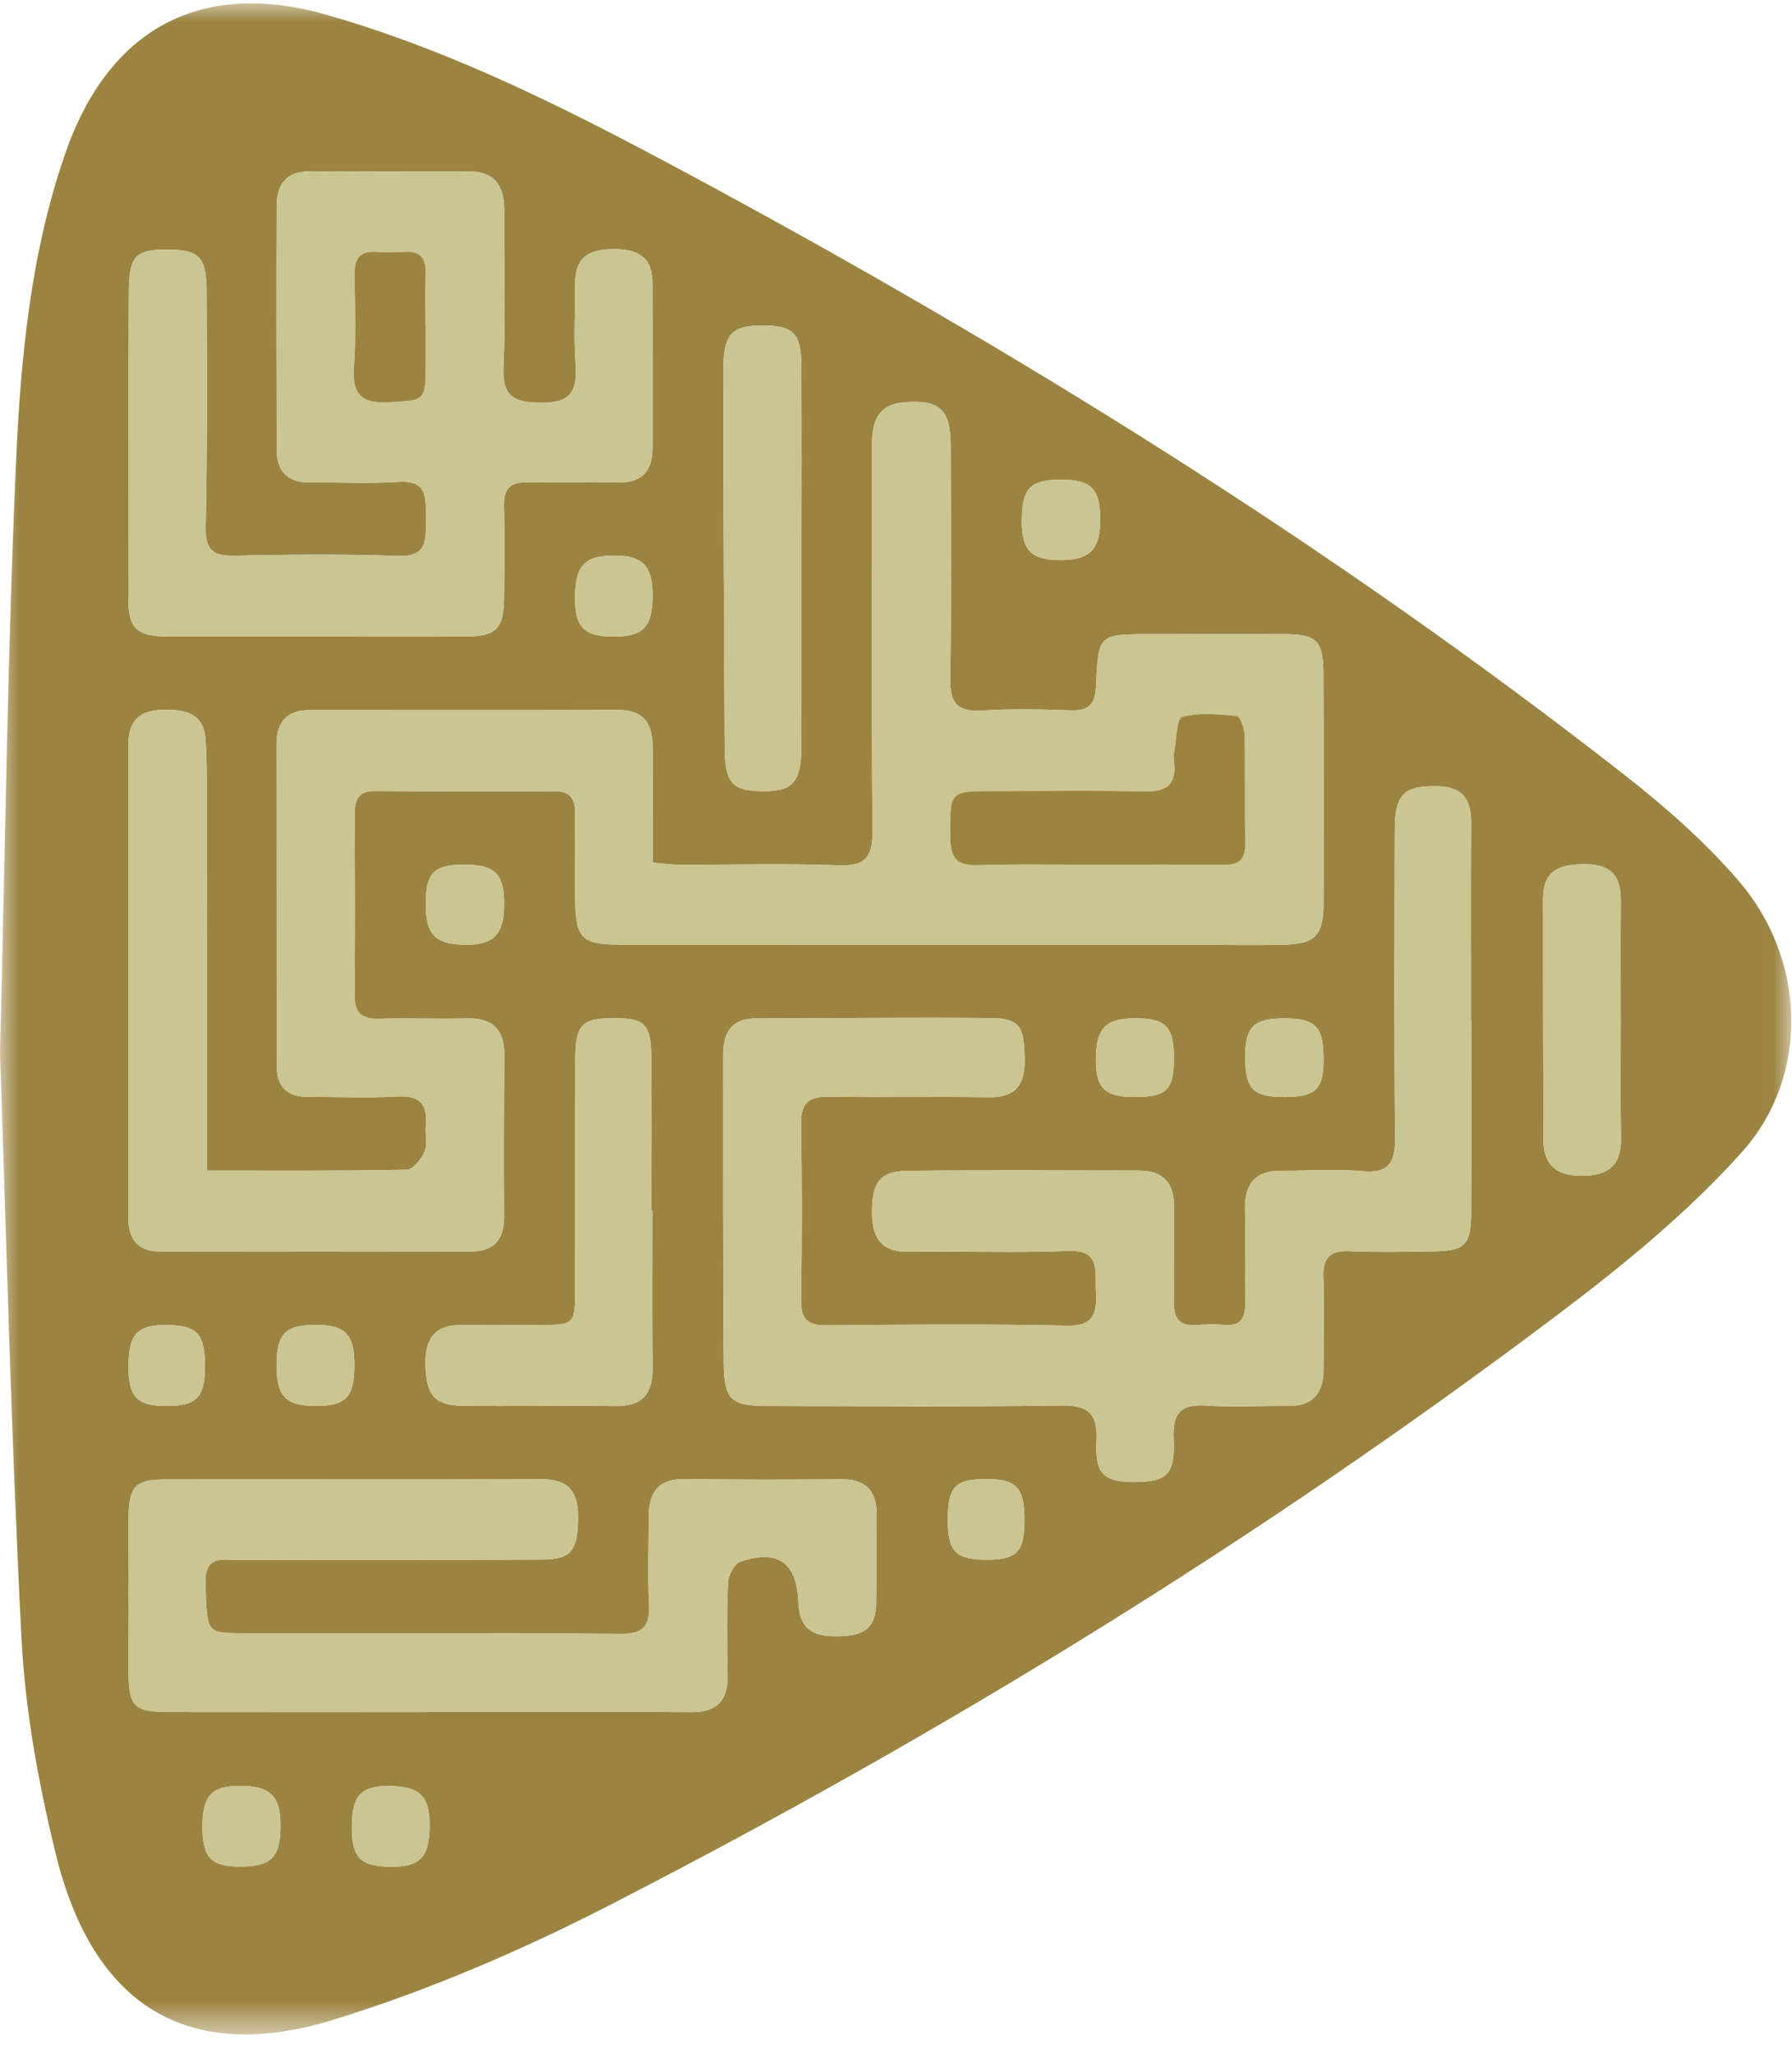 <?xml version="1.0" encoding="UTF-8"?>
<svg width="48px" height="55px" viewBox="0 0 48 55" version="1.1" xmlns="http://www.w3.org/2000/svg" xmlns:xlink="http://www.w3.org/1999/xlink">
    <!-- Generator: Sketch 64 (93537) - https://sketch.com -->
    <title>Group 42 Copy</title>
    <desc>Created with Sketch.</desc>
    <defs>
        <polygon id="path-1" points="0 0.017 47.981 0.017 47.981 54.412 0 54.412"></polygon>
    </defs>
    <g id="I.--Modules" stroke="none" stroke-width="1" fill="none" fill-rule="evenodd">
        <g id="Testimonials" transform="translate(-696, -309)">
            <g id="Group-42-Copy" transform="translate(696, 309)">
                <g id="Group-3" transform="translate(0, 0.072)">
                    <mask id="mask-2" fill="white">
                        <use xlink:href="#path-1"></use>
                    </mask>
                    <g id="Clip-2"></g>
                    <path d="M30.361,29.306 C31.229,29.311 31.428,29.134 31.442,28.345 C31.457,27.447 31.25,27.207 30.452,27.199 C29.611,27.189 29.35,27.459 29.354,28.333 C29.357,29.067 29.6,29.301 30.361,29.306 M4.493,35.415 C3.698,35.404 3.463,35.632 3.444,36.434 C3.423,37.321 3.643,37.575 4.441,37.581 C5.249,37.586 5.485,37.358 5.49,36.564 C5.496,35.658 5.294,35.425 4.493,35.415 M34.36,27.201 C33.575,27.204 33.345,27.446 33.353,28.26 C33.361,29.111 33.576,29.316 34.448,29.305 C35.262,29.295 35.46,29.088 35.451,28.254 C35.442,27.402 35.23,27.198 34.36,27.201 M27.44,40.621 C27.437,39.773 27.227,39.545 26.447,39.54 C25.587,39.535 25.392,39.733 25.388,40.618 C25.385,41.487 25.598,41.703 26.455,41.698 C27.247,41.693 27.444,41.478 27.44,40.621 M10.429,49.92 C11.243,49.937 11.502,49.676 11.508,48.834 C11.514,48.048 11.259,47.78 10.486,47.76 C9.697,47.74 9.442,47.983 9.426,48.769 C9.408,49.657 9.623,49.904 10.429,49.92 M16.379,16.977 C17.207,16.993 17.473,16.737 17.48,15.918 C17.487,15.103 17.235,14.817 16.5,14.807 C15.684,14.795 15.419,15.054 15.403,15.88 C15.387,16.7 15.62,16.962 16.379,16.977 M13.503,24.197 C13.514,23.343 13.279,23.091 12.462,23.085 C11.634,23.08 11.417,23.286 11.404,24.089 C11.391,24.94 11.642,25.216 12.44,25.229 C13.205,25.241 13.493,24.962 13.503,24.197 M7.513,48.83 C7.516,48.045 7.256,47.771 6.489,47.755 C5.68,47.738 5.421,48.004 5.423,48.85 C5.425,49.681 5.645,49.913 6.431,49.916 C7.26,49.919 7.51,49.668 7.513,48.83 M28.415,12.775 C27.585,12.778 27.372,13.005 27.37,13.888 C27.369,14.671 27.628,14.929 28.414,14.927 C29.204,14.925 29.482,14.628 29.471,13.8 C29.461,13.011 29.214,12.772 28.415,12.775 M9.492,36.509 C9.495,35.66 9.254,35.408 8.444,35.411 C7.652,35.413 7.421,35.644 7.409,36.445 C7.396,37.3 7.64,37.572 8.425,37.58 C9.258,37.587 9.489,37.355 9.492,36.509 M43.413,27.27 C43.413,26.196 43.408,25.121 43.415,24.047 C43.42,23.385 43.149,23.077 42.472,23.073 C41.808,23.07 41.332,23.202 41.332,24.007 C41.334,26.156 41.333,28.304 41.341,30.453 C41.344,31.171 41.741,31.426 42.403,31.417 C43.069,31.407 43.431,31.148 43.419,30.416 C43.403,29.368 43.415,28.319 43.413,27.27 M21.467,14.806 C21.467,13.115 21.473,11.424 21.464,9.733 C21.46,8.843 21.252,8.643 20.405,8.646 C19.59,8.65 19.373,8.88 19.374,9.866 C19.376,13.222 19.394,16.578 19.411,19.934 C19.416,20.884 19.603,21.102 20.385,21.116 C21.225,21.131 21.458,20.892 21.463,19.956 C21.471,18.24 21.465,16.523 21.467,14.806 M17.476,32.348 L17.451,32.348 C17.451,30.991 17.461,29.635 17.448,28.278 C17.438,27.34 17.282,27.193 16.41,27.196 C15.577,27.199 15.412,27.377 15.409,28.321 C15.405,30.344 15.407,32.366 15.406,34.388 C15.406,35.409 15.405,35.409 14.448,35.412 C13.752,35.414 13.056,35.422 12.361,35.414 C11.662,35.406 11.38,35.765 11.397,36.464 C11.416,37.285 11.628,37.566 12.386,37.575 C13.752,37.591 15.12,37.563 16.486,37.583 C17.181,37.593 17.486,37.28 17.48,36.571 C17.467,35.163 17.476,33.755 17.476,32.348 M11.414,45.779 L11.414,45.774 C13.778,45.774 16.142,45.763 18.505,45.781 C19.206,45.786 19.505,45.476 19.49,44.766 C19.471,43.947 19.463,43.125 19.5,42.307 C19.509,42.11 19.676,41.801 19.835,41.749 C20.842,41.414 21.343,41.77 21.385,42.838 C21.41,43.49 21.715,43.74 22.325,43.748 C22.932,43.756 23.449,43.678 23.467,42.896 C23.486,42.102 23.471,41.307 23.482,40.513 C23.49,39.838 23.179,39.537 22.522,39.544 C21.129,39.557 19.735,39.558 18.342,39.538 C17.677,39.529 17.383,39.854 17.38,40.511 C17.377,41.305 17.344,42.101 17.386,42.893 C17.417,43.502 17.207,43.689 16.62,43.684 C13.212,43.659 9.803,43.673 6.395,43.665 C5.53,43.664 5.545,43.624 5.504,42.341 C5.479,41.56 5.975,41.706 6.401,41.705 C9.113,41.698 11.824,41.709 14.536,41.693 C15.312,41.689 15.477,41.437 15.484,40.568 C15.49,39.866 15.216,39.54 14.507,39.543 C11.148,39.557 7.79,39.543 4.431,39.549 C3.612,39.55 3.448,39.734 3.443,40.617 C3.434,41.975 3.434,43.333 3.443,44.691 C3.449,45.645 3.585,45.776 4.548,45.778 C6.837,45.782 9.125,45.779 11.414,45.779 M8.437,16.977 C9.781,16.977 11.125,16.984 12.469,16.975 C13.295,16.969 13.491,16.769 13.501,15.938 C13.511,15.118 13.52,14.297 13.499,13.477 C13.488,13.011 13.671,12.835 14.116,12.845 C14.912,12.862 15.71,12.821 16.506,12.85 C17.173,12.875 17.48,12.57 17.48,11.903 C17.48,10.442 17.481,8.981 17.477,7.52 C17.476,6.769 17.046,6.591 16.395,6.6 C15.756,6.609 15.399,6.836 15.405,7.534 C15.412,8.252 15.364,8.973 15.418,9.686 C15.476,10.443 15.251,10.728 14.47,10.714 C13.746,10.702 13.449,10.542 13.486,9.728 C13.551,8.347 13.494,6.96 13.506,5.576 C13.511,4.888 13.244,4.514 12.539,4.518 C11.121,4.527 9.701,4.525 8.283,4.521 C7.685,4.519 7.413,4.852 7.411,5.429 C7.403,7.608 7.406,9.787 7.412,11.966 C7.413,12.562 7.715,12.855 8.3,12.85 C9.096,12.842 9.895,12.884 10.689,12.834 C11.49,12.784 11.401,13.312 11.404,13.833 C11.407,14.367 11.461,14.845 10.671,14.817 C9.204,14.765 7.734,14.779 6.266,14.81 C5.685,14.822 5.497,14.644 5.51,14.021 C5.554,11.92 5.543,9.817 5.534,7.715 C5.531,6.808 5.326,6.615 4.484,6.612 C3.638,6.609 3.458,6.779 3.452,7.717 C3.437,10.46 3.436,13.203 3.437,15.946 C3.437,16.756 3.657,16.969 4.478,16.974 C5.798,16.981 7.117,16.976 8.437,16.977 M39.408,27.251 L39.402,27.251 C39.402,25.482 39.395,23.713 39.405,21.943 C39.408,21.311 39.15,20.999 38.517,20.985 C37.616,20.964 37.363,21.185 37.361,22.141 C37.353,24.885 37.34,27.629 37.369,30.372 C37.376,31.052 37.22,31.359 36.497,31.294 C35.78,31.229 35.054,31.288 34.332,31.28 C33.645,31.273 33.333,31.609 33.348,32.319 C33.365,33.164 33.342,34.011 33.352,34.857 C33.357,35.239 33.223,35.435 32.831,35.411 C32.583,35.396 32.331,35.39 32.084,35.414 C31.593,35.461 31.424,35.241 31.44,34.746 C31.465,33.926 31.432,33.105 31.448,32.285 C31.461,31.611 31.16,31.277 30.512,31.277 C28.445,31.275 26.379,31.261 24.312,31.284 C23.56,31.292 23.35,31.601 23.359,32.43 C23.367,33.118 23.642,33.466 24.354,33.453 C25.773,33.427 27.194,33.489 28.611,33.429 C29.479,33.393 29.329,33.953 29.354,34.479 C29.381,35.049 29.344,35.447 28.589,35.431 C26.448,35.383 24.306,35.401 22.165,35.423 C21.662,35.428 21.447,35.289 21.456,34.736 C21.481,33.172 21.483,31.607 21.455,30.043 C21.445,29.458 21.674,29.289 22.207,29.298 C23.626,29.321 25.046,29.29 26.465,29.313 C27.164,29.325 27.459,29.028 27.446,28.305 C27.431,27.404 27.323,27.2 26.508,27.193 C24.418,27.174 22.326,27.199 20.235,27.203 C19.585,27.204 19.368,27.593 19.369,28.193 C19.373,30.937 19.363,33.681 19.386,36.424 C19.395,37.421 19.582,37.579 20.547,37.581 C23.162,37.586 25.776,37.609 28.39,37.567 C29.128,37.556 29.412,37.748 29.37,38.549 C29.324,39.425 29.589,39.629 30.439,39.617 C31.257,39.605 31.479,39.408 31.436,38.473 C31.402,37.753 31.648,37.524 32.324,37.571 C33.043,37.621 33.768,37.572 34.489,37.581 C35.145,37.59 35.452,37.261 35.451,36.597 C35.45,35.776 35.475,34.955 35.447,34.135 C35.429,33.593 35.639,33.414 36.151,33.436 C36.897,33.469 37.645,33.451 38.392,33.441 C39.242,33.429 39.401,33.271 39.406,32.406 C39.414,30.688 39.408,28.969 39.408,27.251 M5.54,31.277 C5.54,30.89 5.54,30.614 5.54,30.337 C5.54,27.133 5.541,23.928 5.539,20.723 C5.539,20.416 5.523,20.109 5.511,19.801 C5.478,19.028 4.986,18.927 4.371,18.938 C3.759,18.949 3.439,19.21 3.44,19.858 C3.442,24.088 3.442,28.318 3.44,32.549 C3.44,33.149 3.714,33.446 4.306,33.445 C7.069,33.44 9.832,33.439 12.596,33.445 C13.22,33.446 13.505,33.145 13.502,32.506 C13.496,31.071 13.496,29.635 13.509,28.199 C13.516,27.478 13.178,27.184 12.495,27.202 C11.724,27.223 10.952,27.186 10.181,27.211 C9.721,27.225 9.49,27.093 9.496,26.569 C9.515,24.954 9.507,23.339 9.499,21.724 C9.497,21.32 9.621,21.106 10.054,21.11 C11.648,21.125 13.241,21.127 14.834,21.116 C15.255,21.113 15.412,21.297 15.406,21.713 C15.395,22.456 15.4,23.2 15.406,23.943 C15.414,25.076 15.561,25.226 16.665,25.227 C21.793,25.229 26.921,25.229 32.05,25.23 C32.846,25.23 33.643,25.249 34.439,25.225 C35.23,25.202 35.449,24.961 35.451,24.136 C35.458,22.085 35.457,20.034 35.448,17.983 C35.444,17.078 35.28,16.917 34.386,16.912 C33.191,16.904 31.996,16.911 30.801,16.912 C29.434,16.914 29.416,16.913 29.359,18.289 C29.339,18.782 29.17,18.969 28.69,18.953 C27.895,18.926 27.095,18.907 26.301,18.958 C25.638,19.002 25.44,18.753 25.452,18.082 C25.487,16.006 25.47,13.928 25.464,11.852 C25.462,10.888 25.157,10.628 24.234,10.702 C23.506,10.76 23.354,11.219 23.356,11.863 C23.363,15.298 23.336,18.734 23.372,22.169 C23.38,22.928 23.146,23.13 22.439,23.103 C21.021,23.051 19.601,23.09 18.182,23.085 C17.969,23.084 17.756,23.052 17.482,23.03 C17.482,21.94 17.487,20.916 17.48,19.893 C17.475,19.284 17.212,18.941 16.572,18.943 C13.809,18.952 11.045,18.946 8.282,18.946 C7.7,18.946 7.408,19.252 7.408,19.849 C7.409,22.72 7.412,25.591 7.412,28.463 C7.412,29.041 7.697,29.303 8.245,29.302 C9.041,29.3 9.84,29.338 10.634,29.293 C11.224,29.26 11.468,29.473 11.405,30.079 C11.381,30.307 11.46,30.569 11.376,30.762 C11.287,30.967 11.063,31.251 10.893,31.255 C9.154,31.291 7.413,31.277 5.54,31.277 M-4.31654676e-05,28.133 C0.147,22.313 0.205,17.314 0.428,12.323 C0.553,9.517 0.819,6.701 1.755,4.018 C2.919,0.68 5.397,-0.629 8.722,0.317 C12.149,1.292 15.314,2.907 18.442,4.589 C27.184,9.291 35.618,14.513 43.486,20.659 C44.59,21.522 45.667,22.466 46.582,23.531 C48.378,25.62 48.488,28.74 46.66,30.78 C45.207,32.402 43.488,33.806 41.751,35.116 C33.728,41.167 25.207,46.393 16.313,50.958 C13.944,52.173 11.463,53.238 8.931,54.019 C5.023,55.223 2.485,53.643 1.491,49.57 C1.032,47.693 0.677,45.755 0.577,43.828 C0.293,38.328 0.163,32.82 -4.31654676e-05,28.133" id="Fill-1" fill="#9B8441" mask="url(#mask-2)"></path>
                </g>
                <path d="M10.486,47.832 C11.259,47.852 11.514,48.12 11.508,48.905 C11.502,49.748 11.243,50.008 10.429,49.992 C9.623,49.976 9.408,49.729 9.426,48.841 C9.442,48.055 9.697,47.812 10.486,47.832 Z M6.489,47.827 C7.256,47.843 7.516,48.116 7.513,48.902 C7.509,49.74 7.26,49.991 6.431,49.988 C5.645,49.985 5.425,49.752 5.423,48.922 C5.421,48.075 5.68,47.81 6.489,47.827 Z M18.342,39.61 C19.735,39.629 21.129,39.629 22.522,39.615 C23.179,39.609 23.49,39.91 23.482,40.585 C23.471,41.379 23.486,42.174 23.467,42.967 C23.449,43.749 22.932,43.827 22.325,43.82 C21.715,43.812 21.41,43.562 21.385,42.91 C21.343,41.842 20.842,41.486 19.835,41.82 C19.676,41.873 19.509,42.181 19.5,42.379 C19.463,43.197 19.471,44.018 19.49,44.838 C19.505,45.548 19.206,45.858 18.505,45.853 C16.142,45.834 13.778,45.846 11.414,45.846 L11.414,45.851 C9.125,45.851 6.837,45.854 4.548,45.85 C3.585,45.848 3.449,45.717 3.443,44.763 C3.434,43.405 3.434,42.047 3.443,40.689 C3.448,39.806 3.612,39.622 4.431,39.62 C7.79,39.614 11.148,39.628 14.507,39.614 C15.216,39.611 15.49,39.938 15.484,40.639 C15.477,41.508 15.312,41.761 14.536,41.765 C11.824,41.781 9.113,41.77 6.401,41.776 C5.975,41.777 5.479,41.631 5.504,42.412 C5.545,43.695 5.53,43.735 6.395,43.737 C9.803,43.744 13.212,43.731 16.62,43.756 C17.207,43.76 17.417,43.573 17.386,42.965 C17.344,42.173 17.377,41.377 17.38,40.583 C17.383,39.926 17.677,39.601 18.342,39.61 Z M26.447,39.612 C27.227,39.617 27.437,39.845 27.44,40.692 C27.444,41.55 27.247,41.765 26.455,41.769 C25.598,41.774 25.385,41.559 25.388,40.69 C25.392,39.805 25.587,39.606 26.447,39.612 Z M38.517,21.056 C39.15,21.071 39.408,21.383 39.405,22.015 C39.395,23.784 39.402,25.554 39.402,27.323 L39.408,27.323 C39.408,29.041 39.414,30.759 39.406,32.477 C39.401,33.343 39.242,33.5 38.392,33.512 C37.645,33.523 36.897,33.541 36.151,33.508 C35.639,33.485 35.429,33.665 35.447,34.207 C35.475,35.027 35.45,35.848 35.451,36.668 C35.452,37.332 35.145,37.661 34.489,37.653 C33.768,37.644 33.043,37.693 32.324,37.643 C31.648,37.596 31.402,37.824 31.436,38.545 C31.479,39.479 31.257,39.677 30.439,39.689 C29.589,39.701 29.323,39.497 29.37,38.62 C29.412,37.82 29.128,37.627 28.39,37.639 C25.776,37.68 23.162,37.657 20.547,37.652 C19.582,37.651 19.395,37.493 19.386,36.496 C19.363,33.752 19.373,31.009 19.369,28.265 C19.368,27.665 19.585,27.275 20.235,27.274 L24.418,27.258 C25.115,27.257 25.812,27.259 26.508,27.265 C27.323,27.272 27.431,27.476 27.446,28.377 C27.459,29.1 27.164,29.397 26.465,29.385 C25.046,29.361 23.626,29.393 22.207,29.369 C21.674,29.36 21.445,29.53 21.455,30.115 C21.483,31.679 21.481,33.244 21.456,34.807 C21.447,35.36 21.662,35.5 22.165,35.494 C24.306,35.472 26.448,35.455 28.589,35.502 C29.344,35.519 29.381,35.121 29.354,34.551 C29.329,34.025 29.479,33.464 28.611,33.501 C27.194,33.56 25.773,33.499 24.354,33.524 C23.642,33.537 23.367,33.189 23.359,32.501 C23.35,31.673 23.56,31.364 24.312,31.355 C26.379,31.333 28.445,31.346 30.512,31.348 C31.16,31.349 31.461,31.683 31.448,32.356 C31.432,33.176 31.465,33.998 31.44,34.817 C31.424,35.312 31.593,35.533 32.084,35.486 C32.331,35.462 32.583,35.468 32.831,35.483 C33.223,35.507 33.357,35.311 33.352,34.929 C33.341,34.083 33.365,33.236 33.348,32.39 C33.333,31.68 33.645,31.345 34.332,31.352 C35.054,31.359 35.78,31.301 36.497,31.366 C37.22,31.431 37.376,31.123 37.369,30.444 C37.34,27.7 37.353,24.956 37.361,22.213 C37.363,21.257 37.616,21.036 38.517,21.056 Z M16.41,27.268 C17.282,27.265 17.438,27.412 17.447,28.35 C17.461,29.706 17.451,31.063 17.451,32.419 L17.476,32.419 C17.476,33.827 17.467,35.235 17.48,36.642 C17.486,37.352 17.181,37.664 16.486,37.654 C15.12,37.635 13.752,37.663 12.385,37.647 C11.628,37.638 11.416,37.356 11.396,36.536 C11.38,35.836 11.662,35.477 12.361,35.485 C13.056,35.494 13.752,35.485 14.448,35.483 C15.405,35.481 15.406,35.48 15.406,34.46 C15.407,32.437 15.404,30.415 15.409,28.393 C15.412,27.449 15.577,27.271 16.41,27.268 Z M4.492,35.486 C5.294,35.497 5.496,35.73 5.49,36.635 C5.485,37.43 5.249,37.658 4.441,37.652 C3.643,37.647 3.423,37.393 3.444,36.506 C3.463,35.704 3.698,35.476 4.492,35.486 Z M8.444,35.482 C9.254,35.479 9.495,35.732 9.492,36.58 C9.489,37.427 9.258,37.659 8.425,37.651 C7.64,37.644 7.396,37.372 7.409,36.516 C7.421,35.716 7.652,35.485 8.444,35.482 Z M25.464,11.923 C25.47,14 25.487,16.077 25.452,18.153 C25.44,18.825 25.638,19.073 26.301,19.03 C27.095,18.978 27.894,18.997 28.69,19.024 C29.17,19.041 29.339,18.854 29.359,18.36 C29.416,16.985 29.434,16.985 30.801,16.984 C31.996,16.983 33.191,16.976 34.386,16.983 C35.28,16.989 35.444,17.149 35.448,18.055 C35.457,20.106 35.458,22.157 35.451,24.208 C35.449,25.032 35.23,25.274 34.439,25.297 C33.643,25.32 32.846,25.302 32.05,25.302 C26.921,25.301 21.793,25.301 16.665,25.299 C15.561,25.298 15.414,25.147 15.406,24.015 C15.4,23.272 15.395,22.528 15.406,21.785 C15.412,21.368 15.255,21.184 14.834,21.187 C13.241,21.198 11.648,21.196 10.054,21.182 C9.621,21.178 9.497,21.391 9.499,21.795 C9.507,23.41 9.515,25.026 9.496,26.641 C9.49,27.165 9.721,27.297 10.181,27.282 C10.952,27.258 11.724,27.294 12.495,27.274 C13.178,27.255 13.516,27.549 13.509,28.271 C13.496,29.706 13.496,31.142 13.502,32.578 C13.505,33.217 13.22,33.518 12.596,33.517 C9.832,33.511 7.069,33.512 4.306,33.517 C3.714,33.517 3.44,33.22 3.44,32.62 C3.442,28.39 3.442,24.16 3.44,19.929 C3.44,19.281 3.759,19.021 4.371,19.01 C4.986,18.998 5.478,19.099 5.511,19.873 C5.523,20.18 5.538,20.488 5.539,20.795 L5.54,25.602 L5.54,25.602 L5.54,31.348 L5.54,31.348 C7.413,31.348 9.154,31.362 10.893,31.326 C11.063,31.323 11.287,31.039 11.376,30.834 C11.46,30.641 11.381,30.379 11.405,30.15 C11.468,29.545 11.224,29.332 10.634,29.365 C9.84,29.41 9.041,29.371 8.245,29.373 C7.697,29.375 7.412,29.113 7.412,28.534 C7.412,25.663 7.409,22.792 7.408,19.92 C7.408,19.324 7.7,19.018 8.282,19.018 C11.045,19.018 13.809,19.024 16.572,19.015 C17.212,19.013 17.475,19.356 17.48,19.965 C17.487,20.988 17.482,22.011 17.482,23.101 C17.756,23.124 17.969,23.156 18.182,23.157 C19.601,23.161 21.021,23.123 22.439,23.175 C23.146,23.201 23.38,23 23.372,22.241 C23.336,18.806 23.363,15.37 23.356,11.934 C23.354,11.291 23.506,10.831 24.234,10.773 C25.157,10.7 25.462,10.96 25.464,11.923 Z M42.472,23.145 C43.149,23.149 43.42,23.457 43.415,24.119 C43.408,25.193 43.413,26.267 43.414,27.342 C43.415,28.391 43.403,29.44 43.419,30.488 C43.43,31.22 43.069,31.479 42.403,31.488 C41.741,31.498 41.344,31.243 41.341,30.525 C41.333,28.376 41.334,26.227 41.332,24.079 C41.332,23.273 41.808,23.142 42.472,23.145 Z M30.452,27.27 C31.25,27.279 31.457,27.519 31.442,28.416 C31.428,29.205 31.229,29.382 30.361,29.377 C29.6,29.373 29.357,29.138 29.354,28.404 C29.35,27.531 29.611,27.261 30.452,27.27 Z M34.36,27.273 C35.23,27.269 35.442,27.474 35.451,28.326 C35.46,29.159 35.262,29.367 34.448,29.377 C33.576,29.388 33.361,29.183 33.353,28.332 C33.345,27.518 33.575,27.276 34.36,27.273 Z M12.462,23.157 C13.278,23.162 13.514,23.414 13.503,24.269 C13.493,25.033 13.205,25.312 12.44,25.3 C11.642,25.288 11.391,25.012 11.404,24.161 C11.417,23.358 11.634,23.151 12.462,23.157 Z M31.663,19.2 C31.521,19.238 31.513,19.819 31.449,20.153 C31.435,20.227 31.438,20.307 31.447,20.382 C31.531,21.04 31.222,21.213 30.625,21.198 C29.284,21.163 27.94,21.186 26.597,21.187 L26.338,21.188 C25.426,21.196 25.448,21.288 25.453,22.428 C25.456,22.998 25.648,23.188 26.196,23.17 C27.264,23.135 28.334,23.16 29.403,23.157 C30.522,23.157 31.641,23.148 32.76,23.162 C33.155,23.167 33.362,23.047 33.354,22.599 C33.337,21.626 33.358,20.652 33.337,19.68 C33.333,19.502 33.215,19.184 33.128,19.176 C32.64,19.127 32.125,19.077 31.663,19.2 Z M20.405,8.718 C21.252,8.715 21.46,8.914 21.464,9.805 C21.473,11.496 21.467,13.187 21.466,14.878 C21.465,16.595 21.471,18.311 21.463,20.028 C21.458,20.964 21.225,21.202 20.385,21.187 C19.603,21.173 19.416,20.956 19.411,20.006 C19.394,16.649 19.376,13.293 19.374,9.937 C19.373,8.952 19.59,8.722 20.405,8.718 Z M12.539,4.59 C13.244,4.585 13.511,4.959 13.506,5.648 C13.494,7.032 13.551,8.419 13.486,9.8 C13.449,10.614 13.746,10.773 14.47,10.786 C15.251,10.799 15.476,10.515 15.418,9.758 C15.364,9.045 15.412,8.323 15.405,7.606 C15.399,6.908 15.756,6.681 16.395,6.672 C17.046,6.663 17.476,6.84 17.477,7.591 C17.481,9.052 17.48,10.513 17.48,11.974 C17.48,12.642 17.173,12.947 16.506,12.922 C15.71,12.893 14.912,12.933 14.116,12.916 C13.671,12.907 13.488,13.083 13.499,13.549 C13.52,14.368 13.511,15.189 13.501,16.01 C13.491,16.841 13.295,17.041 12.469,17.047 C11.125,17.056 9.781,17.049 8.437,17.048 C7.117,17.048 5.798,17.053 4.479,17.046 C3.657,17.041 3.437,16.828 3.437,16.017 C3.436,13.274 3.437,10.531 3.452,7.788 C3.458,6.85 3.638,6.681 4.484,6.683 C5.326,6.686 5.531,6.88 5.534,7.787 C5.543,9.889 5.554,11.992 5.51,14.093 C5.497,14.716 5.685,14.894 6.266,14.881 C7.734,14.85 9.204,14.836 10.671,14.889 C11.415,14.915 11.411,14.493 11.405,13.999 L11.404,13.905 C11.401,13.383 11.49,12.855 10.689,12.906 C9.895,12.955 9.096,12.914 8.3,12.921 C7.715,12.927 7.413,12.634 7.412,12.037 C7.406,9.859 7.403,7.679 7.411,5.5 C7.413,4.924 7.685,4.591 8.283,4.592 C9.702,4.597 11.12,4.599 12.539,4.59 Z M16.5,14.878 C17.235,14.889 17.487,15.175 17.48,15.99 C17.473,16.809 17.207,17.065 16.379,17.049 C15.62,17.034 15.387,16.772 15.403,15.951 C15.419,15.126 15.684,14.867 16.5,14.878 Z M28.415,12.846 C29.214,12.843 29.461,13.083 29.471,13.872 C29.483,14.7 29.204,14.996 28.414,14.999 C27.628,15.001 27.369,14.743 27.371,13.959 C27.372,13.076 27.585,12.85 28.415,12.846 Z M9.495,7.383 C9.513,8.201 9.541,9.024 9.482,9.839 C9.427,10.607 9.727,10.813 10.427,10.772 C11.395,10.715 11.398,10.753 11.401,9.724 L11.401,8.725 L11.401,8.725 L11.396,8.725 L11.391,7.804 C11.392,7.65 11.394,7.497 11.4,7.343 C11.416,6.927 11.269,6.716 10.843,6.746 C10.595,6.763 10.344,6.767 10.097,6.747 C9.636,6.708 9.486,6.931 9.495,7.383 Z" id="Combined-Shape" fill="#CBC592"></path>
                <path d="M11.401,8.725 C11.401,9.058 11.402,9.391 11.401,9.724 C11.398,10.753 11.395,10.715 10.427,10.772 C9.727,10.813 9.427,10.607 9.482,9.839 C9.541,9.024 9.513,8.201 9.495,7.383 C9.486,6.931 9.636,6.708 10.097,6.747 C10.344,6.767 10.595,6.763 10.843,6.746 C11.269,6.716 11.416,6.927 11.4,7.343 C11.382,7.803 11.396,8.265 11.396,8.725 L11.401,8.725 Z" id="Fill-40" fill="#9B8441"></path>
                <path d="M29.403,23.158 C28.334,23.16 27.264,23.135 26.196,23.17 C25.648,23.188 25.456,22.998 25.453,22.428 C25.448,21.189 25.422,21.188 26.597,21.187 C27.94,21.186 29.284,21.163 30.625,21.198 C31.222,21.213 31.531,21.04 31.447,20.382 C31.438,20.307 31.435,20.227 31.449,20.153 C31.513,19.819 31.521,19.238 31.663,19.2 C32.125,19.077 32.64,19.127 33.128,19.176 C33.215,19.184 33.333,19.502 33.337,19.68 C33.358,20.652 33.337,21.626 33.354,22.599 C33.362,23.047 33.155,23.167 32.76,23.162 C31.641,23.148 30.522,23.157 29.403,23.158" id="Fill-38" fill="#9B853E"></path>
            </g>
        </g>
    </g>
</svg>
